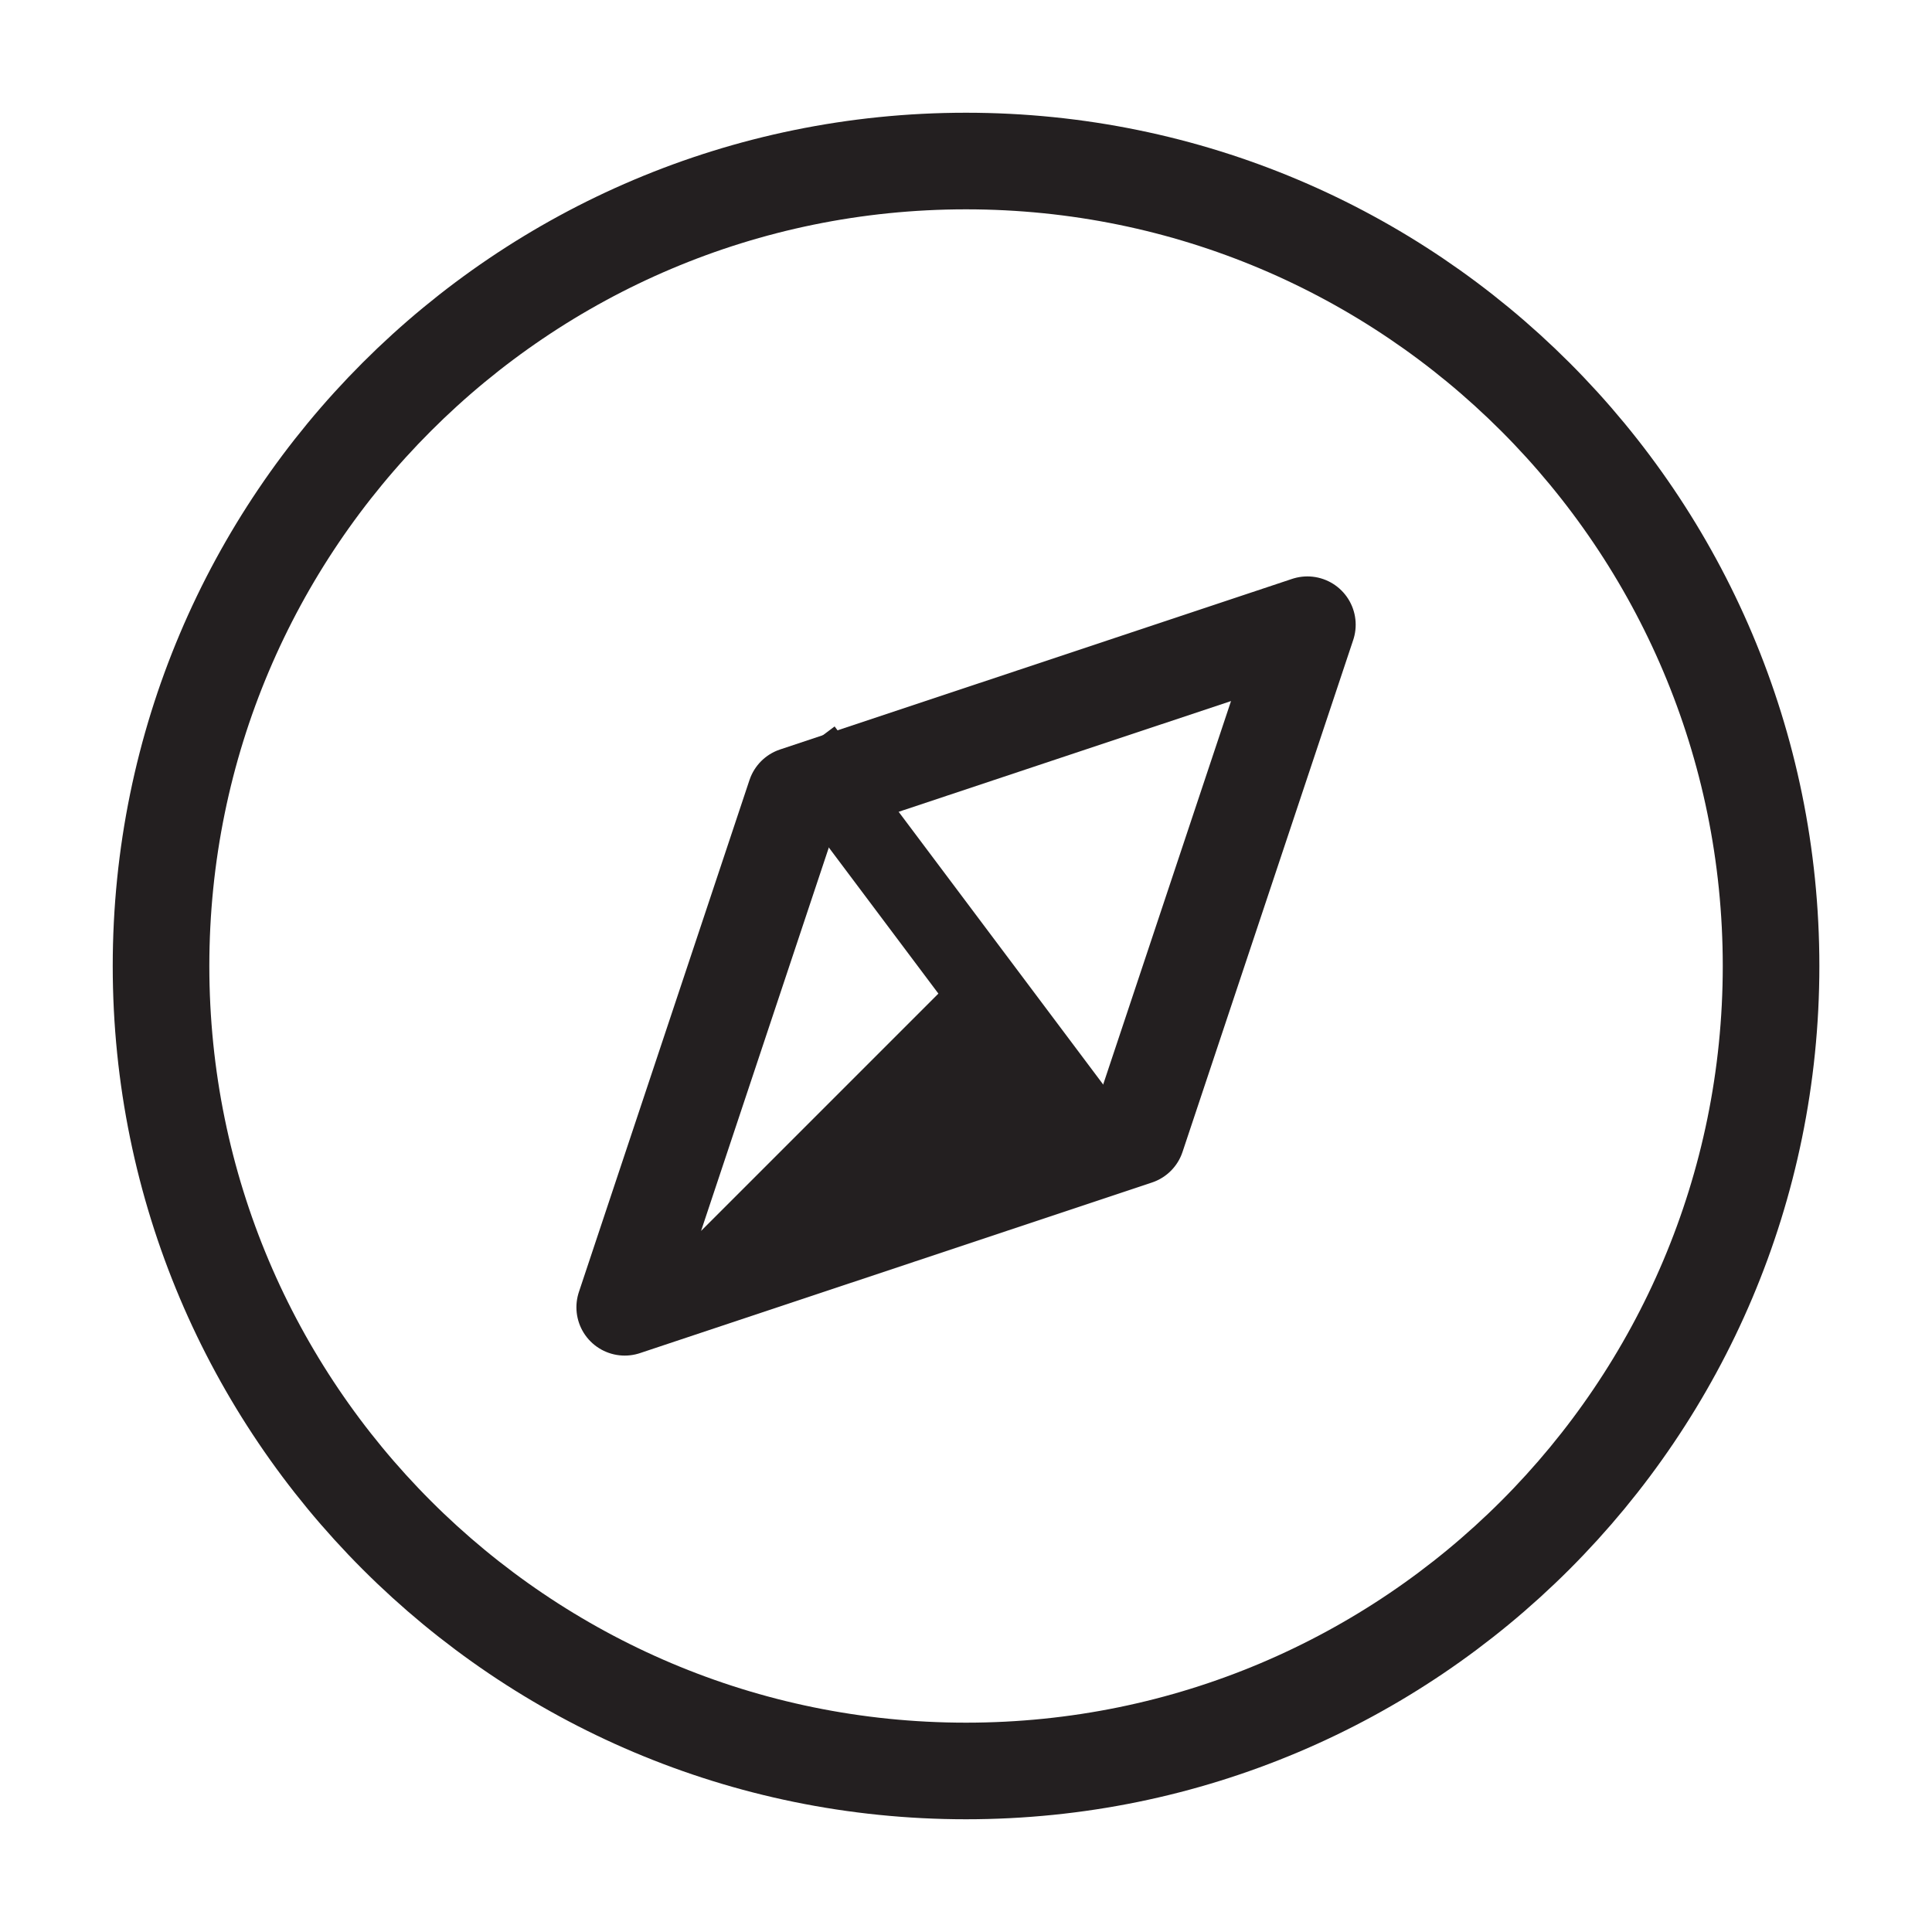 <svg width="20" height="20" viewBox="0 0 20 20" fill="none" xmlns="http://www.w3.org/2000/svg">
<path d="M10 10L11 11.5L9 12.5L6.5 13.5L10 10Z" fill="#231F20"/>
<path d="M10 18.333C14.603 18.333 18.334 14.602 18.334 10C18.334 5.398 14.603 1.667 10 1.667C5.398 1.667 1.667 5.398 1.667 10C1.667 14.602 5.398 18.333 10 18.333Z" stroke="#231F20" stroke-linecap="round" stroke-linejoin="round"/>
<path d="M13.534 6.467L11.767 11.767L6.467 13.533L8.233 8.233L13.534 6.467Z" stroke="#231F20" stroke-linecap="round" stroke-linejoin="round"/>
<line x1="8.32" y1="7.76" x2="11.32" y2="11.76" stroke="#231F20" stroke-width="0.8"/>
</svg>
